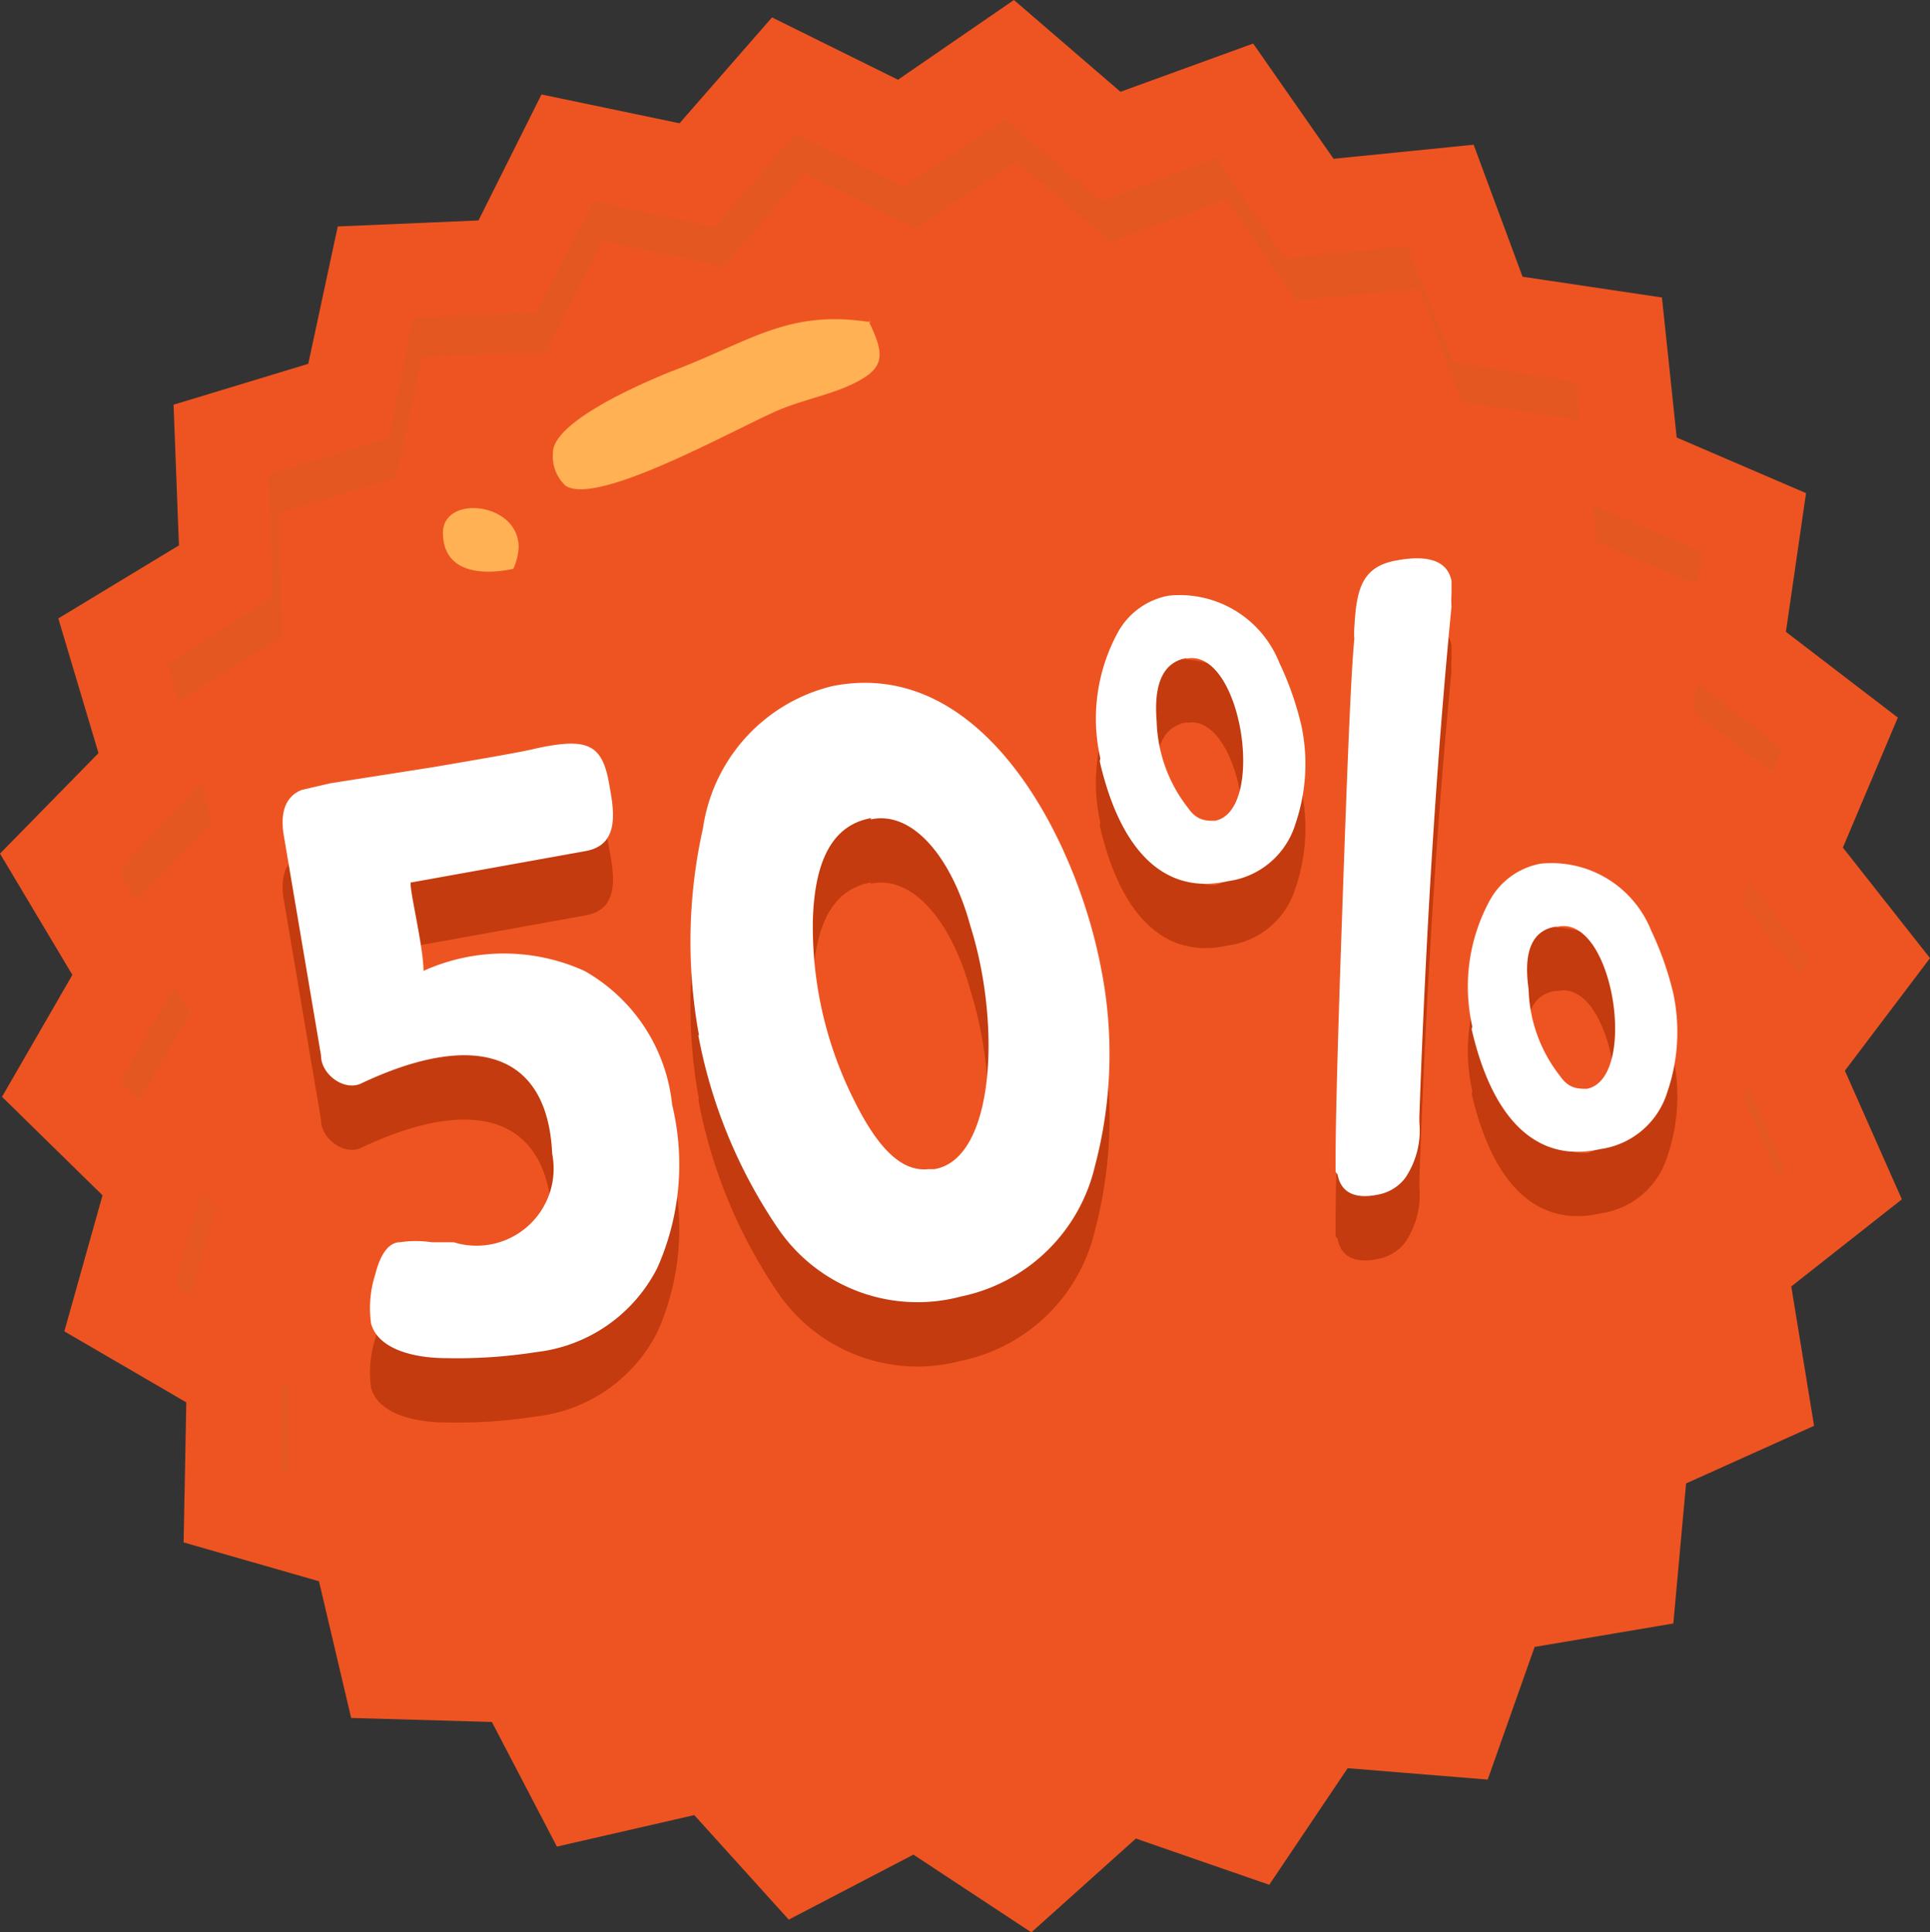 <svg xmlns="http://www.w3.org/2000/svg" viewBox="0 0 28.8 28.84"><rect x="0" y="0" width="28.8" height="28.84" fill="#333333" stroke="none"/><defs><linearGradient id="a" x1="47.73" y1="186.15" x2="-65.46" y2="-396.12" gradientUnits="userSpaceOnUse"><stop offset="0" stop-color="#f15d22"/><stop offset="1" stop-color="#ca4a1e"/></linearGradient></defs><g data-name="Слой 2"><g data-name="Layer 1" fill-rule="evenodd"><path fill="#ee5421" d="M11.52.26l1.88.93L15.13 0l1.59 1.37L18.7.65l1.2 1.72 2.09-.21.73 1.97 2.08.31.22 2.09 1.93.83-.3 2.07 1.67 1.28-.82 1.94 1.3 1.65-1.27 1.68.85 1.92-1.65 1.3.34 2.08-1.91.86-.19 2.09-2.07.35-.7 1.98-2.09-.17-1.17 1.74-1.99-.69-1.56 1.4-1.76-1.16-1.86.97-1.41-1.56-2.05.47-.97-1.86-2.1-.06-.48-2.04-2.02-.58.04-2.09-1.82-1.06.57-2.03-1.5-1.47 1.05-1.82L0 12.74l1.47-1.5-.6-2.01 1.8-1.09-.08-2.1 2.01-.61.44-2.05 2.1-.09.94-1.88 2.06.43L11.52.26z"/><path d="M11.87 2l-1.21 1.39L8.86 3 8 4.66l-1.84.08-.36 1.8-1.8.53.07 1.84-1.57 1 .16.55 1.56-.96-.07-1.84 1.76-.53.39-1.8 1.84-.08L9 3.6l1.8.38L12 2.59l1.65.82 1.52-1 1.4 1.2 1.73-.63 1.05 1.51 1.83-.18.63 1.69 1.77.27-.06-.57-1.83-.3L21 3.67l-1.83.18-1.01-1.5-1.73.65L15 1.78l-1.52 1L11.87 2zM3 11.68L1.77 13l.26.44 1.14-1.17-.17-.59zm-.4 3.05l-.8 1.4.29.28.75-1.3-.23-.38zm.4 3.06l-.39 1.41.24.14.37-1.34-.22-.21zm1.19 2.84v1.33h.13v-1.29l-.13-.07zm22.35-3.08l.1-.08-.54-1.22-.09.12.52 1.19zm.31-3l.17-.22-.9-1.15-.12.28.85 1.09zm-.41-3l.16-.37-1.28-1-.06.44 1.19.91zm-1.11-2.82l.07-.5-1.64-.7.06.56z" fill="url(#a)"/><path d="M5.53 20.68c.07.37.55.55 1.14.55A7.6 7.6 0 0 0 8 21.14a2.32 2.32 0 0 0 1.81-1.26 3.79 3.79 0 0 0 .22-2.43 2.6 2.6 0 0 0-1.31-2 2.91 2.91 0 0 0-2.4 0c0-.38-.25-1.37-.18-1.32l2.61-.47c.46-.09.43-.52.35-.94-.1-.66-.31-.72-1.1-.59-.2.05-.72.14-1.54.28l-1.53.24-.43.1c-.22.09-.32.3-.27.65l.56 3.31c0 .29.35.54.6.42 1.65-.78 2.78-.5 2.85 1.05a1.15 1.15 0 0 1-1.47 1.32h-.33a1.57 1.57 0 0 0-.47 0c-.18 0-.3.2-.37.48a1.64 1.64 0 0 0-.06.75zm4.9-4.27a7.75 7.75 0 0 1 .06-3.09 2.56 2.56 0 0 1 1.93-2.12c2.25-.45 3.63 2.28 4 4.16a6.55 6.55 0 0 1-.08 3 2.59 2.59 0 0 1-2 1.95 2.52 2.52 0 0 1-2.72-1 7.61 7.61 0 0 1-1.2-2.9zM13 13.17c-.56.1-.84.6-.87 1.51a5.75 5.75 0 0 0 .58 2.63c.37.77.73 1.14 1.14 1.1h.09c.91-.15 1-2.18.54-3.63-.27-1-.85-1.73-1.49-1.59zm3.41-.85c.32 1.39 1 2 1.92 1.79a1.22 1.22 0 0 0 1-.85 2.77 2.77 0 0 0 .09-1.47 4.66 4.66 0 0 0-.33-.94 1.6 1.6 0 0 0-1.65-1 1.09 1.09 0 0 0-.76.55 2.69 2.69 0 0 0-.26 1.88zm1.29-1.53c.83-.17 1.2 2.27.43 2.42-.13 0-.27 0-.4-.19a2.19 2.19 0 0 1-.47-1.3q-.07-.85.45-.94zm2.26 7.7c.05.27.26.37.6.3a.66.66 0 0 0 .41-.25 1.27 1.27 0 0 0 .21-.83v-.09c.1-2.81.26-5.35.48-7.61a1.09 1.09 0 0 1 0-.18v-.2c-.06-.3-.35-.4-.85-.3s-.57.45-.6 1a.74.74 0 0 0 0 .16c-.05.52-.1 1.77-.17 3.76s-.11 3.35-.11 4.05v.15zm2-2.17c.32 1.39 1 2 1.92 1.79a1.22 1.22 0 0 0 1-.85 2.77 2.77 0 0 0 .09-1.47 4.68 4.68 0 0 0-.33-.94 1.6 1.6 0 0 0-1.65-1 1.09 1.09 0 0 0-.76.55 2.69 2.69 0 0 0-.26 1.88zm1.29-1.53c.83-.17 1.2 2.27.43 2.42-.13 0-.27 0-.4-.19a2.19 2.19 0 0 1-.47-1.3q-.12-.85.4-.93z" fill="#c33b0e"/><path d="M5.53 19.72c.07.37.55.55 1.14.55A7.59 7.59 0 0 0 8 20.18a2.32 2.32 0 0 0 1.81-1.26 3.79 3.79 0 0 0 .22-2.43 2.6 2.6 0 0 0-1.31-2 2.91 2.91 0 0 0-2.4 0c0-.38-.25-1.37-.18-1.32l2.61-.47c.46-.09.43-.52.35-.94-.1-.65-.31-.76-1.1-.59-.2.05-.72.14-1.54.28l-1.53.24-.43.1c-.22.09-.32.3-.27.65l.56 3.31c0 .29.35.54.6.42 1.65-.78 2.78-.5 2.85 1.05a1.15 1.15 0 0 1-1.47 1.32h-.33a1.58 1.58 0 0 0-.47 0c-.18 0-.3.2-.37.48a1.64 1.64 0 0 0-.06.75zm4.9-4.27a7.76 7.76 0 0 1 .06-3.09 2.56 2.56 0 0 1 1.93-2.12c2.25-.45 3.63 2.28 4 4.16a6.55 6.55 0 0 1-.08 3 2.59 2.59 0 0 1-2 1.95 2.52 2.52 0 0 1-2.72-1 7.61 7.61 0 0 1-1.2-2.9zM13 12.21c-.56.1-.84.6-.87 1.51a5.75 5.75 0 0 0 .58 2.63c.37.77.73 1.14 1.14 1.1h.09c.91-.15 1-2.18.54-3.63-.27-1-.85-1.73-1.49-1.59zm3.41-.85c.32 1.39 1 2 1.92 1.79a1.22 1.22 0 0 0 1-.85 2.77 2.77 0 0 0 .09-1.47 4.66 4.66 0 0 0-.33-.94 1.6 1.6 0 0 0-1.65-1 1.09 1.09 0 0 0-.76.55 2.69 2.69 0 0 0-.26 1.88zm1.29-1.53c.83-.17 1.2 2.27.43 2.42-.13 0-.27 0-.4-.19a2.19 2.19 0 0 1-.47-1.3q-.07-.85.45-.94zm2.26 7.7c.05.27.26.37.6.3a.66.66 0 0 0 .41-.25 1.27 1.27 0 0 0 .21-.83v-.09c.1-2.81.26-5.35.48-7.61a1.09 1.09 0 0 1 0-.18v-.2c-.06-.3-.35-.4-.85-.3s-.57.45-.6 1a.75.75 0 0 0 0 .16c-.05.52-.1 1.77-.17 3.76s-.11 3.35-.11 4.05v.15zm2-2.17c.32 1.39 1 2 1.92 1.79a1.22 1.22 0 0 0 1-.85 2.77 2.77 0 0 0 .09-1.47 4.68 4.68 0 0 0-.33-.94 1.6 1.6 0 0 0-1.65-1 1.09 1.09 0 0 0-.76.55 2.69 2.69 0 0 0-.26 1.88zm1.29-1.53c.83-.17 1.2 2.27.43 2.42-.13 0-.27 0-.4-.19a2.19 2.19 0 0 1-.47-1.3q-.12-.84.4-.93z" fill="#fff"/><path d="M13 4.81c-1.25-.2-1.8.29-3 .74-.37.15-1.77.74-1.75 1.22a.6.6 0 0 0 .19.48c.49.32 2.65-.92 3.23-1.15.3-.12.62-.19.92-.31.62-.26.64-.45.37-1zM7.66 8.49a.92.92 0 0 0 .08-.32c0-.68-1.13-.79-1.13-.22s.53.65 1.05.54z" fill="#ffb154"/></g></g></svg>